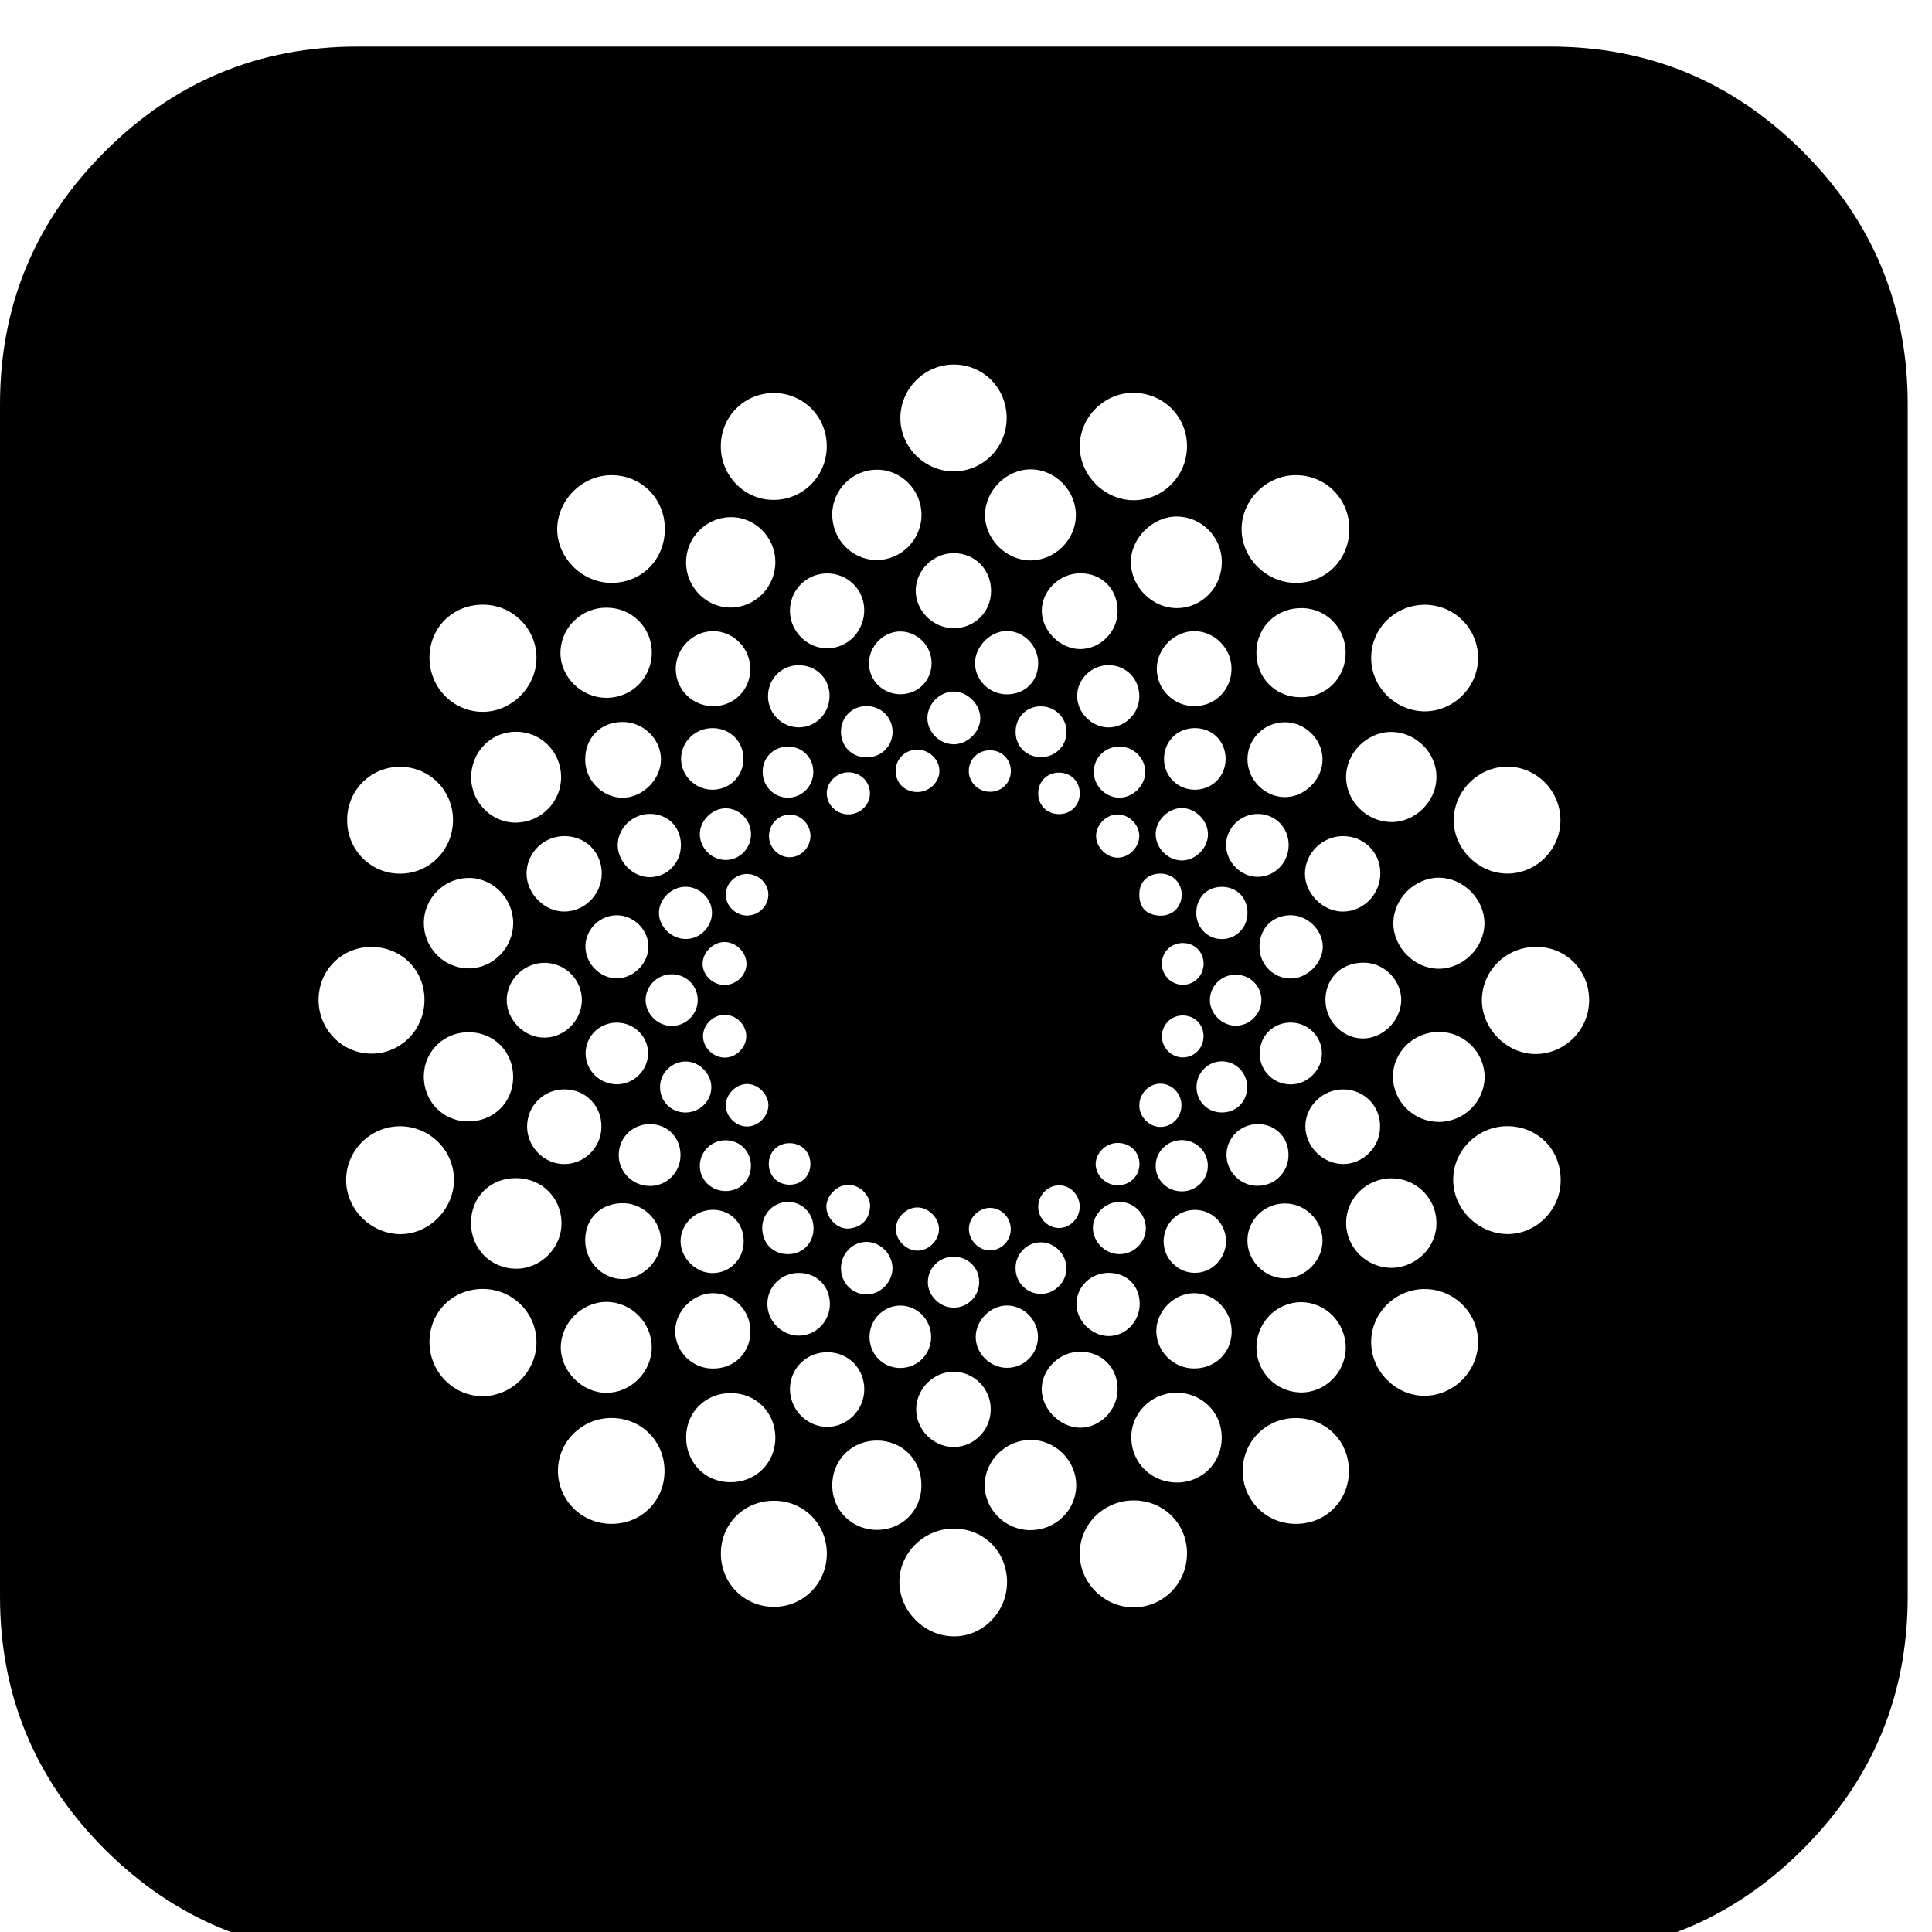 <?xml version="1.0" encoding="UTF-8"?><svg width="64" height="64" version="1.1" viewBox="7.29166e-05 -122.667 64 64" xmlns="http://www.w3.org/2000/svg" xmlns:xlink="http://www.w3.org/1999/xlink"><!--Generated by IJSVG (https://github.com/iconjar/IJSVG)--><path d="M1658.88,-3268.02c-64.438,-64.438 -141.898,-96.548 -232.594,-96.548h-1097.14c-90.698,0 -168.156,32.11 -232.594,96.548c-64.438,64.292 -96.548,141.898 -96.548,232.594v1097.14c0,90.698 32.11,168.302 96.548,232.74c64.438,64.146 142.044,96.402 232.594,96.402h1097.14c90.698,0 168.156,-32.256 232.594,-96.548c64.438,-64.438 96.548,-141.898 96.548,-232.594v-1097.14c0,-90.698 -32.11,-168.302 -96.548,-232.594Zm-223.012,615.864c-0.22,26.844 -22.748,49.006 -49.518,48.566c-26.55,-0.366 -49.152,-23.406 -48.64,-49.81c0.438,-26.844 23.186,-48.86 49.956,-48.566c26.844,0.438 48.42,22.748 48.202,49.81Zm-1004.47,194.56c23.332,0.074 41.034,18.14 40.814,41.618c-0.292,23.332 -18.432,40.886 -42.058,40.448c-23.04,-0.366 -40.74,-18.944 -40.156,-42.422c0.586,-22.382 18.724,-39.79 41.398,-39.644Zm-41.398,-100.938c0.292,-22.308 18.432,-40.594 40.668,-41.034c22.674,-0.292 41.546,18.578 41.546,41.546c0,22.968 -18.798,41.91 -41.326,41.692c-22.894,-0.366 -41.106,-19.164 -40.886,-42.204Zm76.288,70.436c0.512,-18.432 16.458,-33.572 35.108,-33.354c18.87,0.22 34.084,15.58 34.012,34.378c-0.146,18.506 -15.726,34.304 -34.304,34.45c-18.87,0.22 -35.328,-16.604 -34.816,-35.474Zm92.232,-277.21c-23.406,0.292 -43.3,-19.31 -42.788,-42.13c0.512,-22.82 19.31,-40.886 42.422,-40.814c23.26,0 41.546,18.212 41.618,41.18c0.074,23.114 -18.212,41.618 -41.252,41.764Zm49.664,56.758c0,18.506 -17.188,35.474 -35.62,35.182c-18.358,-0.146 -33.938,-16.018 -34.084,-34.524c-0.292,-20.406 13.898,-35.108 34.158,-35.182c19.31,-0.146 35.62,15.726 35.548,34.524Zm-54.49,105.472c-0.22,18.652 -15.726,34.304 -34.158,34.45c-18.724,0.22 -35.254,-16.676 -35.036,-35.474c0.366,-18.652 15.798,-33.866 34.67,-33.938c19.822,-0.074 34.816,15.068 34.524,34.962Zm14.848,37.888c15.506,0.512 28.452,14.116 28.086,29.476c-0.366,15.286 -14.044,28.672 -29.33,28.526c-15.946,-0.146 -29.258,-14.41 -28.598,-30.5c0.732,-15.652 14.19,-28.014 29.842,-27.502Zm-48.422,160.182c19.018,0.292 33.572,15.36 33.28,34.524c-0.074,18.87 -15.434,34.158 -34.158,34.23c-18.432,0.074 -34.012,-15.58 -34.23,-34.23c-0.146,-19.53 15.506,-34.89 35.108,-34.524Zm37.888,195.584c22.82,0 41.692,18.944 41.692,41.764c0,22.748 -19.164,41.91 -41.692,41.91c-22.308,0 -41.984,-19.748 -41.984,-41.91c0.074,-22.382 19.53,-41.764 41.984,-41.764Zm14.336,-21.064c-18.87,-0.366 -34.23,-16.822 -33.866,-36.206c0.22,-20.114 15.068,-34.084 35.62,-33.572c18.432,0.438 34.304,16.604 34.084,34.742c-0.146,18.432 -17.554,35.474 -35.84,35.036Zm-33.498,-208.018c0.292,-15.798 13.02,-28.086 28.964,-27.94c15.872,0.146 28.818,13.092 28.526,28.598c-0.22,15.58 -13.458,28.38 -29.038,28.16c-15.872,-0.22 -28.598,-13.092 -28.452,-28.818Zm55.222,-49.518c0.512,-13.166 11.85,-23.478 25.162,-22.894c12.874,0.586 22.82,11.044 22.82,23.844c-0.146,13.166 -11.19,23.99 -24.43,23.698c-13.02,-0.292 -23.918,-11.702 -23.552,-24.65Zm493.934,-13.24c-10.678,-0.22 -19.018,-8.996 -18.87,-19.676c0.146,-10.752 8.63,-18.944 19.602,-18.724c10.898,0.146 18.944,8.484 18.798,19.456c-0.292,10.826 -8.85,19.164 -19.53,18.944Zm19.456,47.398c-0.074,10.898 -8.338,19.382 -19.09,19.456c-10.46,0 -19.164,-8.778 -19.236,-19.382c0,-10.678 8.412,-19.236 19.164,-19.236c10.898,0 19.236,8.266 19.164,19.164Zm-6.656,-113.884c0.074,-13.824 10.166,-23.772 23.844,-23.626c13.678,0.22 23.332,10.24 23.26,24.21c-0.074,13.458 -10.606,24.064 -23.918,23.844c-13.166,-0.146 -23.478,-10.972 -23.186,-24.43Zm-1.902,-113.006c-15.434,-0.292 -27.502,-12.362 -27.794,-27.94c-0.22,-16.238 11.922,-28.672 28.234,-28.746c16.312,-0.074 28.452,12.068 28.452,28.526c-0.146,16.164 -12.726,28.452 -28.892,28.16Zm-11.264,16.896c12.726,0.074 23.99,11.702 23.918,24.356c-0.146,12.726 -11.702,24.064 -24.356,23.844c-12.726,-0.146 -23.918,-11.63 -23.772,-24.356c0.146,-12.58 11.702,-23.99 24.21,-23.844Zm-18.798,60.344c10.898,0.512 18.724,8.924 18.506,19.822c-0.22,11.41 -9.07,19.602 -20.846,18.798c-12.068,-0.878 -18.212,-7.606 -18.14,-19.822c0.074,-11.702 8.484,-19.382 20.48,-18.798Zm-41.178,247.808c11.776,-0.438 20.772,7.9 20.846,19.31c0.074,10.678 -8.266,19.236 -19.164,19.676c-11.19,0.366 -21.138,-8.704 -21.138,-19.456c-0.074,-10.02 8.996,-19.164 19.456,-19.53Zm-19.092,-282.698c0.22,-10.24 9.29,-19.382 19.456,-19.602c10.02,-0.292 19.676,8.558 20.26,18.652c0.658,10.678 -8.63,20.846 -19.382,21.138c-10.532,0.292 -20.48,-9.582 -20.334,-20.188Zm20.7,-35.036c-12.58,-0.512 -22.82,-11.19 -22.82,-23.844c0.146,-13.386 10.898,-23.626 24.576,-23.114c12.654,0.438 22.82,10.898 22.82,23.478c-0.074,12.726 -11.922,23.99 -24.576,23.478Zm-9.436,-64.658c-15.36,-0.146 -28.746,-13.678 -28.672,-28.964c0.074,-15.434 13.312,-28.38 28.964,-28.306c16.018,0.074 28.306,12.508 28.234,28.672c0.074,15.652 -13.02,28.746 -28.526,28.598Zm-26.258,60.782c-0.074,10.898 -8.192,19.09 -19.164,19.018c-10.898,0 -19.164,-8.118 -19.09,-19.09c0,-10.972 8.118,-19.09 19.164,-19.09c10.972,0 19.09,8.118 19.09,19.164Zm0.512,-132.828c-18.432,0.074 -35.548,-16.896 -35.474,-35.328c0.074,-18.724 16.53,-34.596 35.84,-34.45c19.894,0.146 34.304,15.068 33.938,35.328c-0.22,18.652 -15.872,34.304 -34.304,34.45Zm-12.726,76.216c-0.074,12.946 -10.02,22.82 -22.894,23.186c-13.238,0.292 -23.332,-8.996 -23.918,-22.09c-0.586,-13.75 9.142,-24.43 22.748,-24.65c13.386,-0.22 24.064,10.24 24.064,23.552Zm-55.442,-34.598c-15.726,-0.292 -28.672,-13.166 -28.746,-28.746c0,-15.58 14.628,-29.988 29.988,-29.55c15.286,0.438 28.086,13.824 28.16,29.404c0.074,17.042 -12.214,29.184 -29.404,28.892Zm-61.514,70.584c0,10.094 -9.142,19.018 -19.602,19.31c-11.85,0.292 -20.626,-7.972 -20.626,-19.456c0,-10.678 8.266,-19.164 19.31,-19.53c11.19,-0.292 21.066,8.924 20.918,19.676Zm-11.044,-48.568c-0.074,-12.8 10.752,-24.064 23.626,-24.576c12.434,-0.366 24.356,10.752 25.014,23.406c0.658,12.434 -10.386,24.356 -23.04,25.088c-13.532,0.732 -25.454,-10.46 -25.6,-23.918Zm-10.532,450.196c10.46,-0.878 20.772,8.63 21.212,19.31c0.366,10.02 -8.412,19.676 -18.578,20.334c-10.532,0.804 -20.7,-8.558 -21.138,-19.236c-0.22,-10.094 8.338,-19.676 18.506,-20.406Zm34.522,45.274c13.166,0 23.26,9.654 23.626,22.528c0.512,13.312 -10.166,24.356 -23.332,24.356c-12.946,0.074 -24.284,-11.338 -23.844,-24.138c0.366,-12.726 10.606,-22.602 23.552,-22.748Zm14.19,-25.526c0.074,-10.46 9.07,-19.456 19.53,-19.382c10.532,0.074 19.018,8.85 19.018,19.748c-0.074,10.606 -8.85,19.456 -19.31,19.382c-10.24,-0.074 -19.31,-9.436 -19.236,-19.748Zm18.724,-402.286c-10.678,-0.366 -19.236,-9.362 -18.798,-19.822c0.366,-10.678 9.07,-18.652 20.042,-18.358c10.826,0.292 19.018,8.924 18.652,19.748c-0.366,10.824 -9.07,18.798 -19.894,18.432Zm-32.62,-150.528c-19.31,0 -35.402,-16.31 -35.036,-35.182c0.438,-18.506 16.238,-33.792 34.89,-33.866c19.822,0 34.742,15.286 34.45,35.254c-0.292,19.018 -15.214,33.792 -34.304,33.792Zm-20.408,32.548c-0.292,16.018 -12.726,28.306 -28.818,28.234c-15.946,-0.074 -28.746,-12.654 -28.818,-28.306c-0.146,-16.164 13.75,-29.916 29.622,-29.476c15.652,0.586 28.16,13.75 28.014,29.55Zm-35.912,62.464c0.074,13.604 -10.24,23.844 -23.918,23.844c-13.092,0 -23.04,-9.508 -23.552,-22.528c-0.512,-13.678 9.436,-24.356 22.966,-24.65c13.678,-0.22 24.21,9.948 24.502,23.332Zm-20.846,55.882c0.732,10.898 -8.484,20.406 -19.822,20.406c-10.606,0.074 -19.748,-8.63 -19.894,-19.018c-0.146,-10.24 8.704,-19.31 19.31,-19.676c10.826,-0.292 19.822,7.606 20.406,18.286Zm-38.912,-132.388c-18.432,0.292 -34.304,-15.214 -34.67,-33.866c-0.438,-18.944 14.336,-34.45 33.134,-35.036c19.018,-0.586 34.67,13.97 35.182,32.768c0.658,19.53 -14.556,35.914 -33.646,36.132Zm-27.282,15.578c16.238,-0.366 28.818,11.63 29.038,27.648c0.22,16.018 -11.776,29.038 -27.428,29.476c-15.652,0.512 -28.892,-12.214 -29.184,-27.94c-0.366,-16.018 11.702,-28.818 27.574,-29.184Zm-8.266,74.898c12.946,0.438 22.528,10.606 22.382,23.552c-0.146,12.8 -10.24,23.114 -22.82,23.406c-13.238,0.292 -23.918,-10.46 -23.772,-23.918c0,-13.458 10.606,-23.552 24.21,-23.04Zm0.512,101.816c-10.314,-0.074 -19.018,-9.07 -18.944,-19.748c0.074,-10.606 8.778,-19.602 19.164,-19.53c10.386,0 19.018,8.996 19.018,19.748c-0.074,10.678 -8.924,19.602 -19.236,19.53Zm19.164,282.916c-0.366,10.972 -8.63,18.724 -19.822,18.358c-10.898,-0.366 -18.798,-8.63 -18.432,-19.748c0.366,-10.972 8.704,-18.798 19.822,-18.432c11.044,0.438 18.798,8.704 18.432,19.822Zm-38.694,-247.88c-0.438,10.606 -9.436,18.798 -20.114,18.578c-10.606,-0.366 -19.382,-9.362 -19.018,-19.748c0.364,-10.386 9.508,-18.87 20.042,-18.506c10.678,0.292 19.456,9.29 19.09,19.676Zm-40.74,82.432c-10.606,-0.22 -19.676,-9.07 -19.748,-19.31c0,-10.752 9.874,-20.48 20.626,-20.188c10.386,0.292 19.602,9.508 19.748,19.748c0.292,10.606 -9.508,20.042 -20.626,19.748Zm20.408,46.664c0.438,10.24 -8.63,19.822 -18.944,20.188c-10.826,0.512 -20.918,-8.996 -20.846,-19.822c0.074,-10.386 9.216,-19.382 19.748,-19.53c10.532,-0.148 19.822,8.85 20.042,19.164Zm-19.456,-161.646c-12.434,-0.22 -23.04,-10.972 -23.26,-23.406c-0.22,-12.726 11.484,-24.356 24.21,-24.138c12.434,0.292 22.748,10.826 22.894,23.552c0.146,13.386 -10.678,24.284 -23.844,23.99Zm-11.63,-64.658c-15.798,0 -28.892,-12.946 -28.892,-28.452c0,-15.58 13.02,-28.234 28.964,-28.234c16.092,0 28.452,12.214 28.452,28.234c0.074,15.872 -12.58,28.452 -28.526,28.452Zm-24.722,89.308c13.02,0.074 24.064,10.826 24.284,23.698c0.146,12.946 -10.678,24.064 -23.552,24.356c-13.532,0.292 -25.6,-11.41 -25.234,-24.502c0.292,-12.508 11.702,-23.552 24.502,-23.552Zm0.73,160.768c12.142,0.366 22.966,11.338 22.966,23.552c0.074,13.02 -10.898,23.626 -24.356,23.406c-13.532,-0.366 -23.552,-11.264 -22.82,-24.796c0.732,-12.508 11.702,-22.528 24.21,-22.162Zm25.162,136.484c16.164,0.512 27.794,12.8 27.574,29.258c-0.074,16.092 -12.508,28.746 -28.306,28.964c-15.652,0.292 -29.988,-14.044 -29.77,-29.622c0.22,-15.946 14.19,-29.038 30.5,-28.598Zm10.606,-17.262c-12.946,-0.22 -23.114,-10.166 -23.406,-22.82c-0.22,-13.166 10.678,-24.064 23.918,-23.918c12.946,0.146 22.966,10.166 23.114,22.966c0.22,13.678 -10.02,23.918 -23.626,23.772Zm19.822,-59.392c-10.314,-0.074 -19.456,-9.436 -19.31,-19.748c0.146,-10.24 9.582,-19.456 19.822,-19.382c10.24,0.22 19.456,9.654 19.382,19.822c-0.292,10.314 -9.654,19.456 -19.894,19.31Zm38.326,69.414c13.238,0.22 23.332,10.972 23.114,24.65c-0.292,13.75 -10.314,23.552 -23.99,23.406c-13.75,-0.292 -23.332,-10.386 -23.26,-24.356c0.22,-13.312 10.898,-23.918 24.138,-23.698Zm8.996,65.316c16.31,-0.292 28.598,11.338 29.11,27.648c0.512,16.53 -12.58,30.134 -28.746,30.062c-15.434,-0.074 -28.598,-13.238 -28.746,-28.892c-0.146,-15.798 12.362,-28.526 28.38,-28.818Zm25.894,-60.562c-0.22,-10.386 9.728,-20.48 20.188,-20.554c10.46,-0.074 20.772,10.094 20.042,20.48c-0.95,11.702 -7.9,18.578 -19.382,19.822c-10.24,1.024 -20.626,-9.216 -20.846,-19.748Zm37.74,32.036c12.874,0.512 23.406,11.922 23.114,24.942c-0.438,12.8 -11.922,23.844 -24.576,23.406c-13.166,-0.512 -23.26,-11.484 -22.82,-24.942c0.366,-13.238 11.338,-23.918 24.284,-23.406Zm30.208,58.588c15.506,-0.146 28.452,12.874 28.452,28.746c0,15.946 -12.434,28.598 -28.234,28.672c-15.8,0.074 -28.38,-12.508 -28.452,-28.452c-0.074,-15.726 12.654,-28.892 28.234,-28.964Zm49.592,60.854c18.652,0.292 33.792,15.798 33.718,34.67c0,18.87 -15.068,34.378 -33.718,34.596c-19.236,0.22 -35.328,-16.238 -34.89,-35.328c0.512,-18.724 16.384,-34.158 34.89,-33.938Zm19.894,-32.328c0.22,-15.286 13.898,-28.818 29.038,-28.598c15.506,0.22 28.38,13.604 28.234,29.11c-0.146,15.872 -12.946,28.38 -28.746,28.234c-15.434,-0.074 -28.746,-13.458 -28.526,-28.746Zm36.646,-63.124c0,-12.874 10.094,-23.26 22.748,-23.626c12.874,-0.366 24.138,10.898 24.138,23.99c-0.074,12.434 -10.606,23.186 -22.894,23.478c-13.312,0.366 -24.064,-10.314 -23.99,-23.844Zm39.496,-36.79c-10.314,-0.292 -18.944,-9.508 -18.652,-19.968c0.22,-10.678 9.142,-19.456 19.53,-19.31c10.532,0.292 18.87,9.29 18.652,19.968c-0.146,10.752 -9.216,19.53 -19.53,19.31Zm46.666,41.252c16.53,0.292 28.086,11.996 28.086,28.598c0,16.53 -13.678,30.134 -29.33,29.55c-15.214,-0.512 -28.818,-14.336 -28.892,-29.33c0,-16.238 13.458,-29.038 30.134,-28.818Zm9.362,-17.188c-12.8,-0.074 -24.064,-10.972 -24.356,-23.698c-0.22,-12.58 10.972,-23.99 23.698,-24.356c13.678,-0.438 25.162,10.898 25.014,24.502c-0.22,13.02 -11.118,23.552 -24.356,23.552Zm18.432,-135.534c-0.804,-11.264 8.046,-21.138 19.018,-21.358c10.386,-0.22 19.382,8.558 19.676,19.236c0.366,10.826 -7.754,19.968 -18.286,20.554c-10.24,0.658 -19.748,-8.046 -20.406,-18.432Zm38.326,30.574c13.386,-0.366 24.502,10.166 24.65,23.26c0.22,13.166 -10.678,23.99 -24.064,23.918c-13.604,-0.074 -24.21,-10.752 -23.918,-23.99c0.22,-12.58 10.532,-22.82 23.332,-23.186Zm13.752,64.22c15.872,0.586 27.94,13.532 27.574,29.476c-0.292,15.872 -13.386,28.672 -28.892,28.452c-15.58,-0.146 -28.452,-13.238 -28.452,-28.964c0.074,-16.53 13.386,-29.476 29.77,-28.964Zm25.088,-89.674c-13.532,0.658 -24.284,-9.362 -24.576,-22.82c-0.22,-13.458 10.314,-24.284 23.478,-24.21c12.726,0.146 22.82,10.314 23.114,23.114c0.22,13.238 -9.142,23.332 -22.016,23.918Zm11.702,-79.798c-12.874,0.146 -24.356,-11.41 -23.99,-24.138c0.292,-12.58 10.678,-22.82 23.478,-22.82c13.02,-0.146 23.406,9.728 23.918,22.454c0.512,13.02 -10.386,24.43 -23.406,24.502Zm59.32,-302.226c-23.26,-0.146 -40.886,-18.212 -40.522,-41.764c0.366,-23.186 18.798,-40.814 42.204,-40.302c22.454,0.438 39.936,18.506 39.936,41.18c-0.074,23.332 -17.994,41.106 -41.618,40.886Zm73.508,161.06c0.512,19.456 -14.922,35.84 -33.938,36.132c-18.652,0.366 -35.62,-16.604 -35.402,-35.108c0.146,-18.506 15.872,-34.084 34.524,-34.304c19.164,-0.292 34.45,14.336 34.816,33.28Zm-87.918,-138.094c18.578,-0.074 34.45,15.36 34.742,33.866c0.292,18.724 -16.75,35.474 -35.254,35.036c-18.504,-0.438 -34.012,-16.458 -33.792,-34.962c0.074,-18.724 15.36,-33.866 34.304,-33.938Zm34.962,205.824c0.438,15.286 -14.044,29.988 -29.476,29.988c-15.798,0 -28.526,-12.654 -28.746,-28.672c-0.292,-17.042 11.776,-29.55 28.746,-29.55c15.214,0.074 28.964,13.02 29.476,28.234Zm-29.55,70.51c15.872,0 28.818,12.8 28.746,28.452c0,15.434 -13.166,28.452 -28.746,28.452c-15.946,0 -28.526,-12.654 -28.526,-28.526c0.074,-16.092 12.434,-28.38 28.526,-28.38Zm9.582,257.316c22.674,0 41.106,18.944 41.106,41.984c-0.22,22.894 -19.236,41.618 -41.838,41.106c-22.382,-0.586 -40.228,-18.798 -40.302,-41.18c-0.146,-23.04 18.358,-41.838 41.034,-41.91Zm-49.372,-57.198c0.292,-18.798 15.726,-33.718 34.67,-33.646c18.724,0.074 34.304,15.58 34.45,34.158c0.074,18.286 -15.726,34.378 -34.158,34.742c-19.018,0.22 -35.254,-16.164 -34.962,-35.254Zm87.846,-69.924c-18.432,-0.146 -34.304,-15.946 -34.524,-34.304c-0.22,-19.018 16.238,-34.742 35.474,-34.378c19.018,0.366 33.646,15.58 33.28,34.67c-0.146,18.724 -15.798,34.158 -34.23,34.012Zm17.114,-115.566c-19.018,-0.95 -33.866,-17.482 -33.134,-36.938c0.804,-19.822 16.018,-33.5 36.572,-32.768c18.506,0.732 33.718,17.042 33.134,35.402c-0.804,18.87 -18.066,35.182 -36.572,34.304Zm71.754,-5.998c22.894,0.146 41.546,18.87 41.546,41.618c-0.22,22.602 -19.09,41.18 -42.058,41.18c-22.82,0.074 -41.91,-18.358 -42.276,-41.034c-0.366,-22.966 19.018,-42.058 42.788,-41.764Zm-0.658,-58.148c-22.382,0 -41.91,-19.676 -41.764,-42.058c0.074,-22.382 19.748,-41.764 41.984,-41.692c22.454,0.146 41.838,19.676 41.838,42.058c-0.146,22.382 -19.676,41.764 -42.058,41.692Zm-12.58,-334.922c27.21,0.22 48.932,22.162 48.786,49.298c-0.22,26.77 -22.82,49.078 -49.59,48.786c-26.844,-0.366 -49.152,-22.966 -48.786,-49.664c0.22,-27.062 22.382,-48.494 49.59,-48.42Zm-31.086,117.03c22.748,0.074 41.91,19.456 41.546,41.838c-0.22,22.602 -19.968,41.618 -42.276,41.106c-22.162,-0.586 -40.594,-19.164 -40.886,-41.106c-0.074,-22.528 19.164,-41.838 41.618,-41.838Zm-88.796,-236.252c27.794,-0.512 49.956,21.138 50.176,49.006c0.366,28.086 -21.138,50.03 -48.932,50.102c-27.282,0.074 -50.322,-22.748 -50.176,-49.664c0.074,-26.404 22.528,-49.078 48.932,-49.444Zm-33.5,311.734c16.018,0.366 28.014,12.8 27.868,29.038c-0.22,15.946 -12.946,28.818 -28.526,28.818c-15.36,0 -28.818,-13.386 -29.038,-28.818c-0.366,-15.946 13.386,-29.404 29.696,-29.038Zm-58.222,-99.18c-19.53,0.292 -35.474,-15.434 -35.254,-34.67c0.22,-18.578 16.092,-34.304 34.524,-34.378c18.432,0 34.084,15.58 34.23,34.304c0.074,19.164 -14.556,34.378 -33.5,34.742Zm24.576,-133.048c0.22,23.626 -18.358,42.862 -41.546,42.788c-22.236,-0.074 -41.546,-19.09 -42.13,-41.398c-0.658,-22.308 19.676,-42.862 42.13,-42.862c22.674,0 41.398,18.652 41.546,41.472Zm-82.358,-155.282c27.722,-0.512 50.176,21.212 50.322,48.786c0.22,27.574 -22.162,50.176 -49.372,50.03c-26.55,-0.22 -49.006,-22.674 -49.298,-49.078c-0.292,-26.624 21.724,-49.298 48.348,-49.738Zm-51.932,112.64c-0.074,22.602 -19.456,41.692 -41.984,41.546c-22.528,-0.22 -41.91,-19.822 -41.618,-42.058c0.22,-22.454 19.894,-41.838 42.13,-41.692c22.528,0.074 41.618,19.602 41.472,42.204Zm-112.054,-138.678c27.136,0.22 48.494,21.942 48.348,49.372c-0.074,27.136 -22.09,49.152 -48.932,48.932c-26.844,-0.146 -49.078,-22.674 -48.86,-49.444c0.292,-26.99 22.528,-49.006 49.444,-48.86Zm-71.022,96.768c22.748,0 41.18,19.018 41.034,41.984c-0.292,22.966 -19.236,41.546 -41.91,41.106c-22.674,-0.44 -40.668,-19.53 -40.228,-42.716c0.438,-22.308 18.944,-40.374 41.106,-40.374Zm-95.158,-70.584c27.21,-0.074 48.932,21.504 49.006,48.86c0.146,27.21 -21.578,49.372 -48.566,49.518c-26.844,0.22 -48.786,-21.87 -48.932,-49.078c-0.146,-27.356 21.358,-49.078 48.494,-49.298Zm-40.084,114.25c22.674,-0.586 41.692,18.212 41.764,41.106c0.146,23.04 -18.286,41.984 -41.034,42.058c-22.528,0.146 -41.252,-18.798 -41.106,-41.91c0.146,-22.382 18.066,-40.668 40.374,-41.252Zm-14.92,104.886c18.578,0.366 33.718,16.092 33.646,34.89c-0.074,19.164 -14.848,34.084 -33.938,34.158c-18.944,0.074 -34.378,-14.922 -34.67,-33.792c-0.366,-19.164 16.018,-35.62 34.962,-35.254Zm-30.208,196.242c0.292,16.822 -12.288,30.062 -28.672,30.134c-15.652,0.074 -29.916,-14.556 -29.476,-30.134c0.438,-15.286 13.75,-28.014 29.476,-28.086c16.384,0 28.38,11.63 28.672,28.086Zm-64.22,-339.748c27.722,-0.22 49.444,21.504 49.444,49.518c0,28.234 -21.43,49.664 -49.372,49.59c-27.136,-0.22 -50.176,-23.552 -49.664,-50.25c0.658,-26.478 23.04,-48.64 49.59,-48.86Zm-46.006,277.212c0.366,22.894 -17.994,41.91 -40.886,42.496c-22.674,0.512 -41.692,-18.286 -41.91,-41.326c-0.146,-23.26 17.774,-41.984 40.668,-42.276c23.04,-0.438 41.764,17.92 42.13,41.106Zm-72.046,-158.062c27.136,0 49.152,21.65 49.372,48.566c0.22,27.21 -23.186,50.468 -50.176,50.03c-26.99,-0.438 -48.348,-22.748 -48.274,-50.03c0.146,-27.502 21.358,-48.566 49.078,-48.566Zm-76.362,149.212c27.136,-0.146 48.86,21.578 48.932,48.86c0,27.356 -21.504,49.372 -48.566,49.444c-26.99,0.146 -48.786,-21.724 -48.86,-49.006c-0.146,-27.428 21.358,-49.226 48.494,-49.298Zm-74.752,214.82c-0.146,-27.502 21.138,-49.006 48.494,-49.078c27.502,-0.074 48.932,21.138 48.932,48.566c0.074,27.282 -21.504,49.444 -48.42,49.59c-26.916,0.146 -48.86,-21.87 -49.006,-49.078Zm25.308,165.084c0.22,-27.428 23.04,-49.664 50.688,-49.152c26.99,0.586 48.86,22.82 48.566,49.738c-0.292,27.282 -23.844,50.322 -50.614,49.518c-26.844,-0.95 -48.786,-23.626 -48.64,-50.102Zm126.318,199.24c-27.356,0.366 -49.81,-22.382 -49.59,-50.25c0.292,-27.574 21.578,-48.494 49.152,-48.42c27.21,0 49.226,21.87 49.298,48.86c0.146,26.55 -22.236,49.372 -48.86,49.81Zm29.55,-117.32c-23.186,-0.438 -40.96,-18.652 -40.96,-42.13c0.074,-23.698 17.554,-41.252 41.18,-41.252c23.552,0 41.692,17.554 42.13,40.886c0.438,23.186 -19.236,42.934 -42.35,42.496Zm88.794,234.788c-27.356,0.22 -49.298,-21.212 -49.738,-48.274c-0.292,-26.77 21.724,-49.006 48.932,-49.152c27.428,-0.146 48.932,20.992 49.152,48.348c0.22,27.502 -20.918,48.86 -48.348,49.078Zm34.158,-310.93c-15.798,-0.366 -28.38,-13.532 -27.94,-29.184c0.366,-15.872 13.238,-28.014 29.184,-27.722c16.092,0.292 27.94,12.726 27.648,28.964c-0.146,15.798 -13.166,28.38 -28.892,27.94Zm59.612,98.67c18.578,0.512 33.646,16.164 33.646,35.036c0,19.894 -14.922,34.67 -35.108,34.304c-18.724,-0.22 -34.084,-15.652 -34.158,-34.304c0,-18.944 17.042,-35.548 35.62,-35.036Zm-25.526,131.876c0.366,-22.748 18.066,-39.936 40.96,-39.936c23.332,-0.074 41.252,17.92 41.106,41.252c-0.074,23.26 -18.286,41.034 -41.692,40.74c-23.26,-0.146 -40.814,-18.506 -40.374,-42.058Zm80.09,156.744c-27.282,-0.438 -48.42,-22.236 -48.128,-49.59c0.292,-27.354 21.87,-48.348 49.372,-48.054c27.356,0.292 48.494,21.942 48.128,49.298c-0.438,27.282 -22.236,48.714 -49.372,48.348Zm15.434,-201.142c0.512,-18.944 15.798,-33.5 34.962,-33.134c19.018,0.22 33.572,15.214 33.426,34.378c-0.146,18.798 -15.58,34.23 -34.012,34.304c-19.09,0 -34.816,-16.384 -34.378,-35.548Zm38.912,89.6c-0.146,-23.406 17.774,-41.472 41.106,-41.472c23.406,0 41.18,17.92 40.96,41.398c-0.146,23.406 -18.14,41.106 -41.618,40.814c-22.748,-0.438 -40.302,-18.212 -40.448,-40.74Zm111.176,138.678c-26.404,-0.512 -48.86,-22.894 -49.372,-49.298c-0.586,-26.844 22.308,-49.738 49.738,-49.884c28.086,0 49.372,21.284 49.298,49.518c-0.074,27.574 -22.748,50.25 -49.664,49.664Zm70.656,-97.718c-22.82,-0.292 -41.692,-19.09 -41.546,-41.618c0.146,-22.454 19.31,-41.326 42.058,-41.398c23.332,-0.074 42.642,19.382 42.13,42.642c-0.512,22.674 -19.456,40.594 -42.642,40.374Zm10.9,-129.17c-0.292,-18.652 16.092,-34.962 35.328,-35.036c20.042,0 34.742,14.702 34.524,34.962c-0.22,19.164 -16.75,35.548 -35.182,34.962c-18.066,-0.586 -34.304,-16.896 -34.67,-34.89Zm84.26,200.192c-26.844,-0.146 -49.226,-22.602 -49.298,-49.226c-0.074,-26.99 21.942,-48.932 49.152,-49.152c27.648,-0.22 49.372,20.918 49.59,48.202c0.292,27.868 -21.87,50.322 -49.444,50.176Zm40.594,-114.834c-23.332,0.146 -41.91,-17.554 -42.422,-40.668c-0.512,-22.748 18.066,-41.618 41.106,-41.984c23.26,-0.292 41.91,17.628 42.13,40.668c0.438,23.26 -17.7,41.764 -40.814,41.984Zm15.14,-104.96c-18.724,-0.074 -34.304,-15.58 -34.524,-34.084c-0.22,-18.798 16.75,-35.548 35.328,-35.182c19.164,0.366 34.45,16.676 34.012,36.132c-0.512,19.09 -15.434,33.354 -34.816,33.134Zm30.062,-196.024c-0.366,-15.58 12.434,-28.598 28.234,-28.818c16.238,-0.292 28.598,11.63 28.818,27.794c0.292,15.872 -12.068,28.746 -27.868,28.964c-15.726,0.438 -28.892,-12.362 -29.184,-27.94Zm63.928,339.018c-27.282,0.074 -48.932,-21.43 -49.006,-48.64c-0.074,-27.21 21.578,-48.786 48.86,-48.714c27.648,0 48.86,21.138 48.86,48.566c0,27.574 -21.212,48.786 -48.714,48.786Zm46.152,-276.846c0,-22.748 18.944,-41.252 41.984,-41.106c22.308,0.074 40.74,18.066 41.106,40.374c0.586,22.602 -18.286,41.692 -41.106,41.984c-22.966,0.074 -41.984,-18.578 -41.984,-41.252Zm72.632,159.012c-26.478,0.366 -49.372,-22.236 -49.59,-48.86c-0.366,-26.77 21.796,-49.152 48.786,-49.372c27.21,-0.146 49.372,21.504 49.59,48.494c0.146,26.77 -22.016,49.372 -48.786,49.738Zm75.044,-148.846c-26.55,-0.658 -48.86,-22.894 -49.152,-49.372c-0.438,-27.136 22.308,-49.884 49.738,-49.884c28.014,0.074 49.298,21.504 49.152,49.738c0,27.502 -22.894,50.102 -49.738,49.518Zm26.99,-165.668c-26.844,0.22 -50.322,-23.626 -49.738,-50.468c0.586,-26.916 22.82,-48.274 50.176,-48.128c27.356,0.074 48.566,21.65 48.494,49.152c0,26.844 -22.09,49.226 -48.932,49.444Z" transform="scale(0.036)" fill="#000"></path></svg>